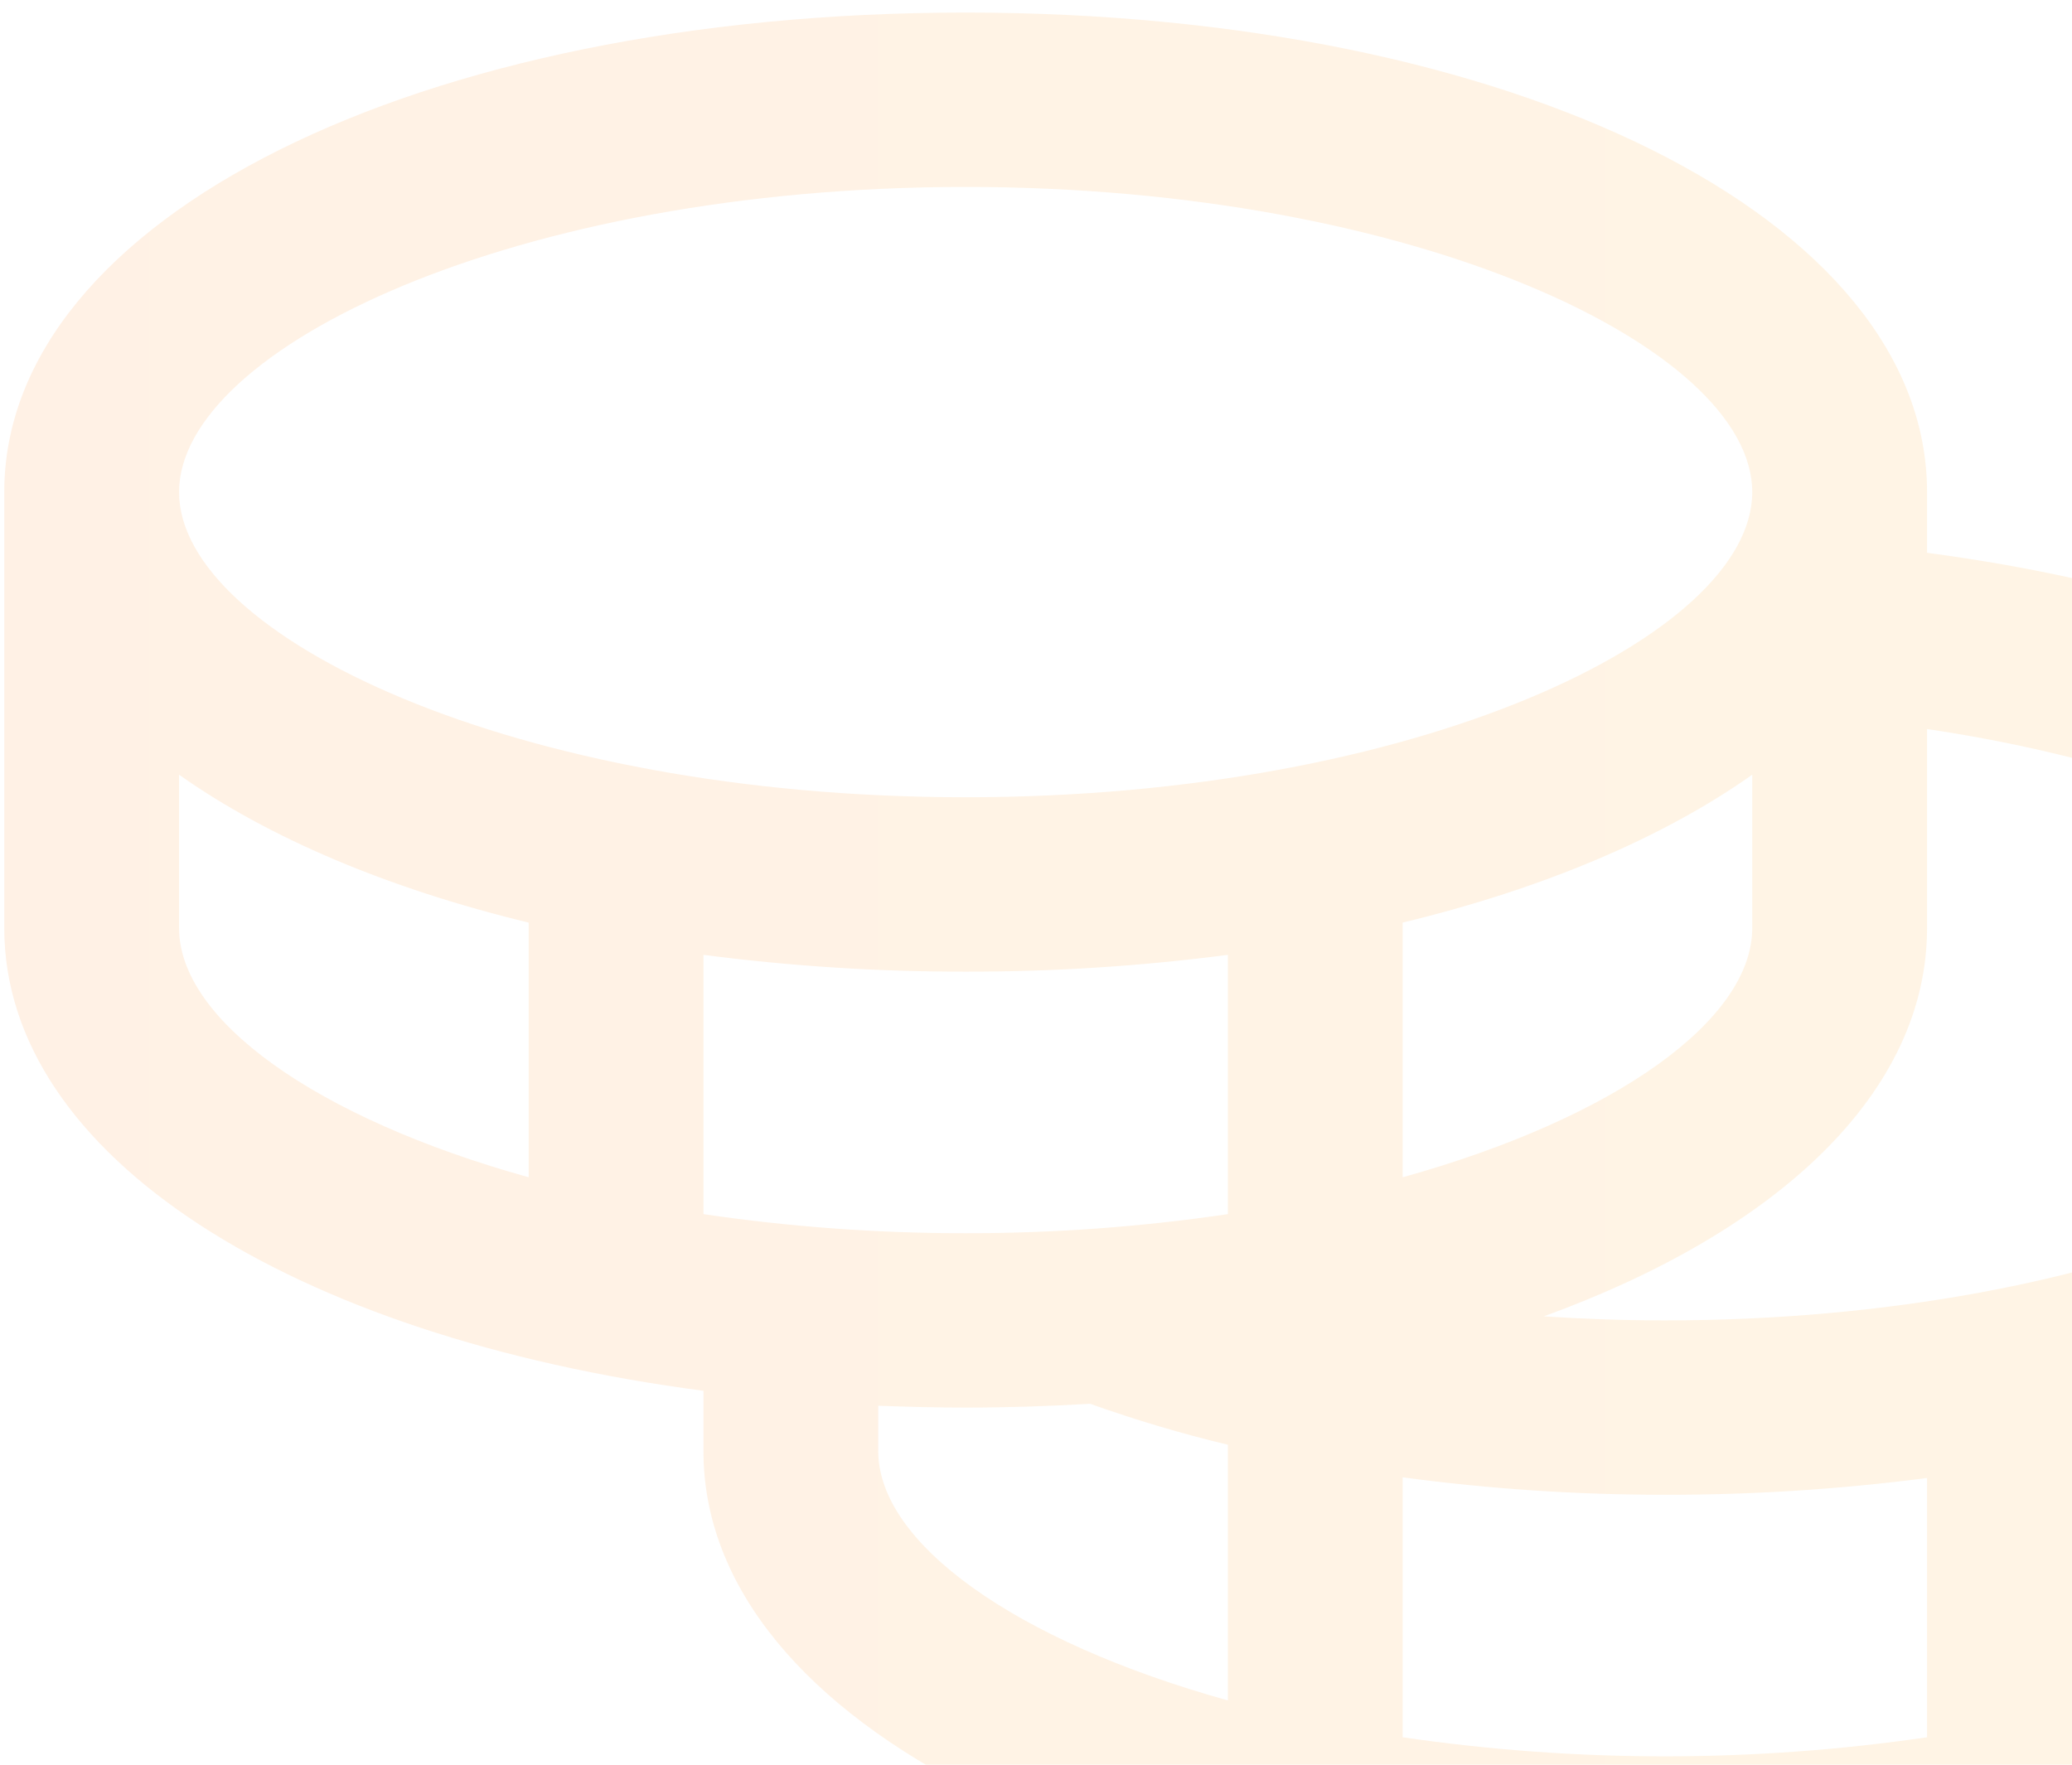 <svg width="162" height="138" viewBox="0 0 162 138" fill="none" xmlns="http://www.w3.org/2000/svg">
<path opacity="0.1" d="M150.667 43.23V38.483C150.667 17.108 118.354 0.983 75.5 0.983C32.647 0.983 0.333 17.108 0.333 38.483V72.574C0.333 90.378 22.755 104.526 55 108.761V113.483C55 134.858 87.313 150.983 130.167 150.983C173.02 150.983 205.333 134.858 205.333 113.483V79.392C205.333 61.75 183.621 47.585 150.667 43.23ZM191.667 79.392C191.667 90.659 165.367 103.256 130.167 103.256C126.981 103.256 123.82 103.145 120.703 102.94C139.127 96.241 150.667 85.358 150.667 72.574V57.011C176.181 60.804 191.667 71.099 191.667 79.392ZM55 94.946V74.67C61.797 75.554 68.645 75.993 75.5 75.983C82.355 75.993 89.203 75.554 96 74.67V94.946C89.213 95.946 82.361 96.445 75.5 96.438C68.639 96.445 61.787 95.946 55 94.946ZM137 60.582V72.574C137 79.724 126.4 87.403 109.667 92.065V72.148C120.694 69.48 130.03 65.508 137 60.582ZM75.5 14.619C110.7 14.619 137 27.216 137 38.483C137 49.75 110.7 62.346 75.5 62.346C40.3 62.346 14 49.75 14 38.483C14 27.216 40.3 14.619 75.5 14.619ZM14 72.574V60.582C20.97 65.508 30.306 69.48 41.334 72.148V92.065C24.6 87.403 14 79.724 14 72.574ZM68.667 113.483V109.929C70.913 110.014 73.185 110.074 75.5 110.074C78.814 110.074 82.052 109.963 85.229 109.776C88.759 111.036 92.355 112.106 96 112.98V132.974C79.267 128.312 68.667 120.633 68.667 113.483ZM109.667 135.855V115.528C116.462 116.44 123.311 116.895 130.167 116.892C137.022 116.902 143.87 116.463 150.667 115.58V135.855C137.073 137.844 123.261 137.844 109.667 135.855ZM164.333 132.974V113.057C175.361 110.389 184.697 106.418 191.667 101.491V113.483C191.667 120.633 181.067 128.312 164.333 132.974Z" fill="url(#paint0_linear_1319_149)"/>
<defs>
<linearGradient id="paint0_linear_1319_149" x1="0.333" y1="75.983" x2="205.333" y2="75.983" gradientUnits="userSpaceOnUse">
<stop stop-color="#FF7B04"/>
<stop offset="1" stop-color="#FF9F04"/>
</linearGradient>
</defs>
</svg>
